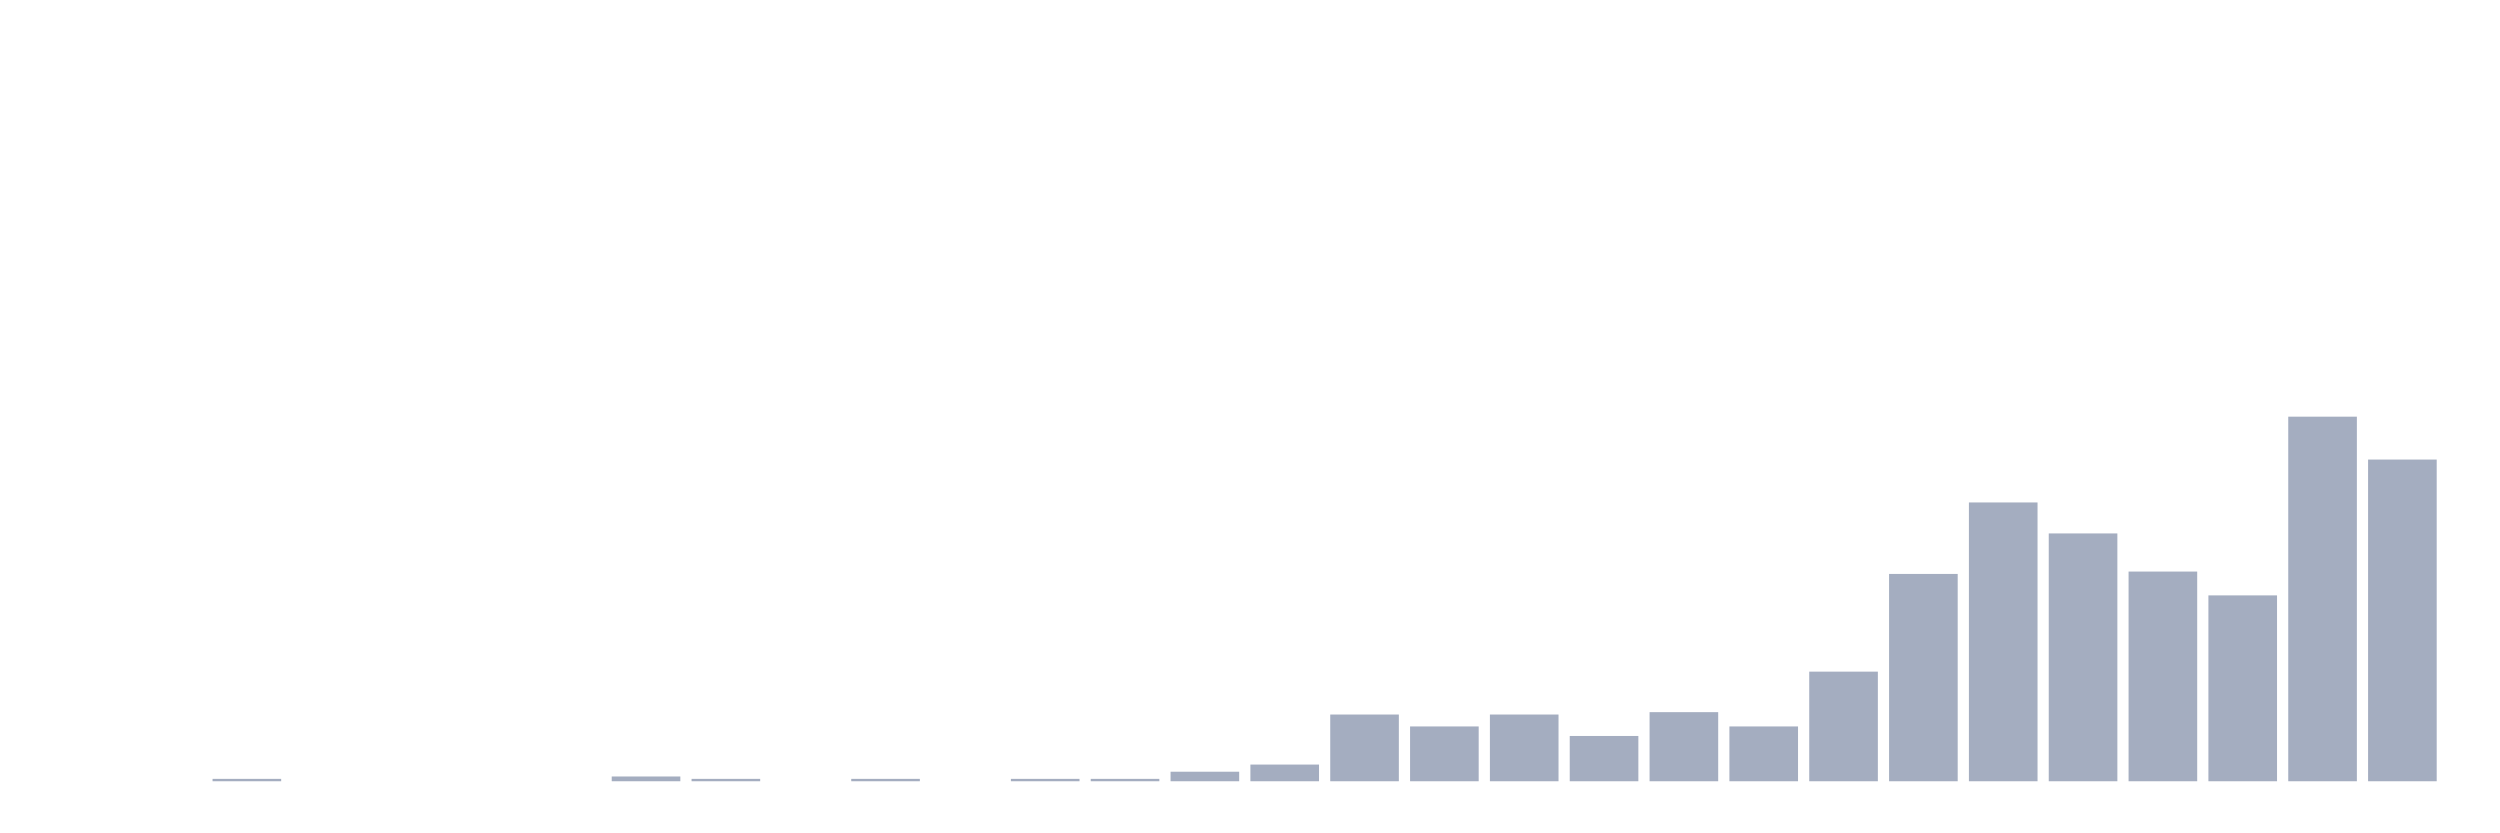 <svg xmlns="http://www.w3.org/2000/svg" viewBox="0 0 480 160"><g transform="translate(10,10)"><rect class="bar" x="0.153" width="13.175" y="140" height="0" fill="rgb(164,173,192)"></rect><rect class="bar" x="15.482" width="13.175" y="140" height="0" fill="rgb(164,173,192)"></rect><rect class="bar" x="30.81" width="13.175" y="139.542" height="0.458" fill="rgb(164,173,192)"></rect><rect class="bar" x="46.138" width="13.175" y="140" height="0" fill="rgb(164,173,192)"></rect><rect class="bar" x="61.466" width="13.175" y="140" height="0" fill="rgb(164,173,192)"></rect><rect class="bar" x="76.794" width="13.175" y="140" height="0" fill="rgb(164,173,192)"></rect><rect class="bar" x="92.123" width="13.175" y="140" height="0" fill="rgb(164,173,192)"></rect><rect class="bar" x="107.451" width="13.175" y="139.085" height="0.915" fill="rgb(164,173,192)"></rect><rect class="bar" x="122.779" width="13.175" y="139.542" height="0.458" fill="rgb(164,173,192)"></rect><rect class="bar" x="138.107" width="13.175" y="140" height="0" fill="rgb(164,173,192)"></rect><rect class="bar" x="153.436" width="13.175" y="139.542" height="0.458" fill="rgb(164,173,192)"></rect><rect class="bar" x="168.764" width="13.175" y="140" height="0" fill="rgb(164,173,192)"></rect><rect class="bar" x="184.092" width="13.175" y="139.542" height="0.458" fill="rgb(164,173,192)"></rect><rect class="bar" x="199.42" width="13.175" y="139.542" height="0.458" fill="rgb(164,173,192)"></rect><rect class="bar" x="214.748" width="13.175" y="138.17" height="1.83" fill="rgb(164,173,192)"></rect><rect class="bar" x="230.077" width="13.175" y="136.797" height="3.203" fill="rgb(164,173,192)"></rect><rect class="bar" x="245.405" width="13.175" y="127.19" height="12.81" fill="rgb(164,173,192)"></rect><rect class="bar" x="260.733" width="13.175" y="129.477" height="10.523" fill="rgb(164,173,192)"></rect><rect class="bar" x="276.061" width="13.175" y="127.19" height="12.81" fill="rgb(164,173,192)"></rect><rect class="bar" x="291.39" width="13.175" y="131.307" height="8.693" fill="rgb(164,173,192)"></rect><rect class="bar" x="306.718" width="13.175" y="126.732" height="13.268" fill="rgb(164,173,192)"></rect><rect class="bar" x="322.046" width="13.175" y="129.477" height="10.523" fill="rgb(164,173,192)"></rect><rect class="bar" x="337.374" width="13.175" y="118.954" height="21.046" fill="rgb(164,173,192)"></rect><rect class="bar" x="352.702" width="13.175" y="100.196" height="39.804" fill="rgb(164,173,192)"></rect><rect class="bar" x="368.031" width="13.175" y="86.471" height="53.529" fill="rgb(164,173,192)"></rect><rect class="bar" x="383.359" width="13.175" y="92.418" height="47.582" fill="rgb(164,173,192)"></rect><rect class="bar" x="398.687" width="13.175" y="99.739" height="40.261" fill="rgb(164,173,192)"></rect><rect class="bar" x="414.015" width="13.175" y="104.314" height="35.686" fill="rgb(164,173,192)"></rect><rect class="bar" x="429.344" width="13.175" y="70" height="70" fill="rgb(164,173,192)"></rect><rect class="bar" x="444.672" width="13.175" y="78.235" height="61.765" fill="rgb(164,173,192)"></rect></g></svg>